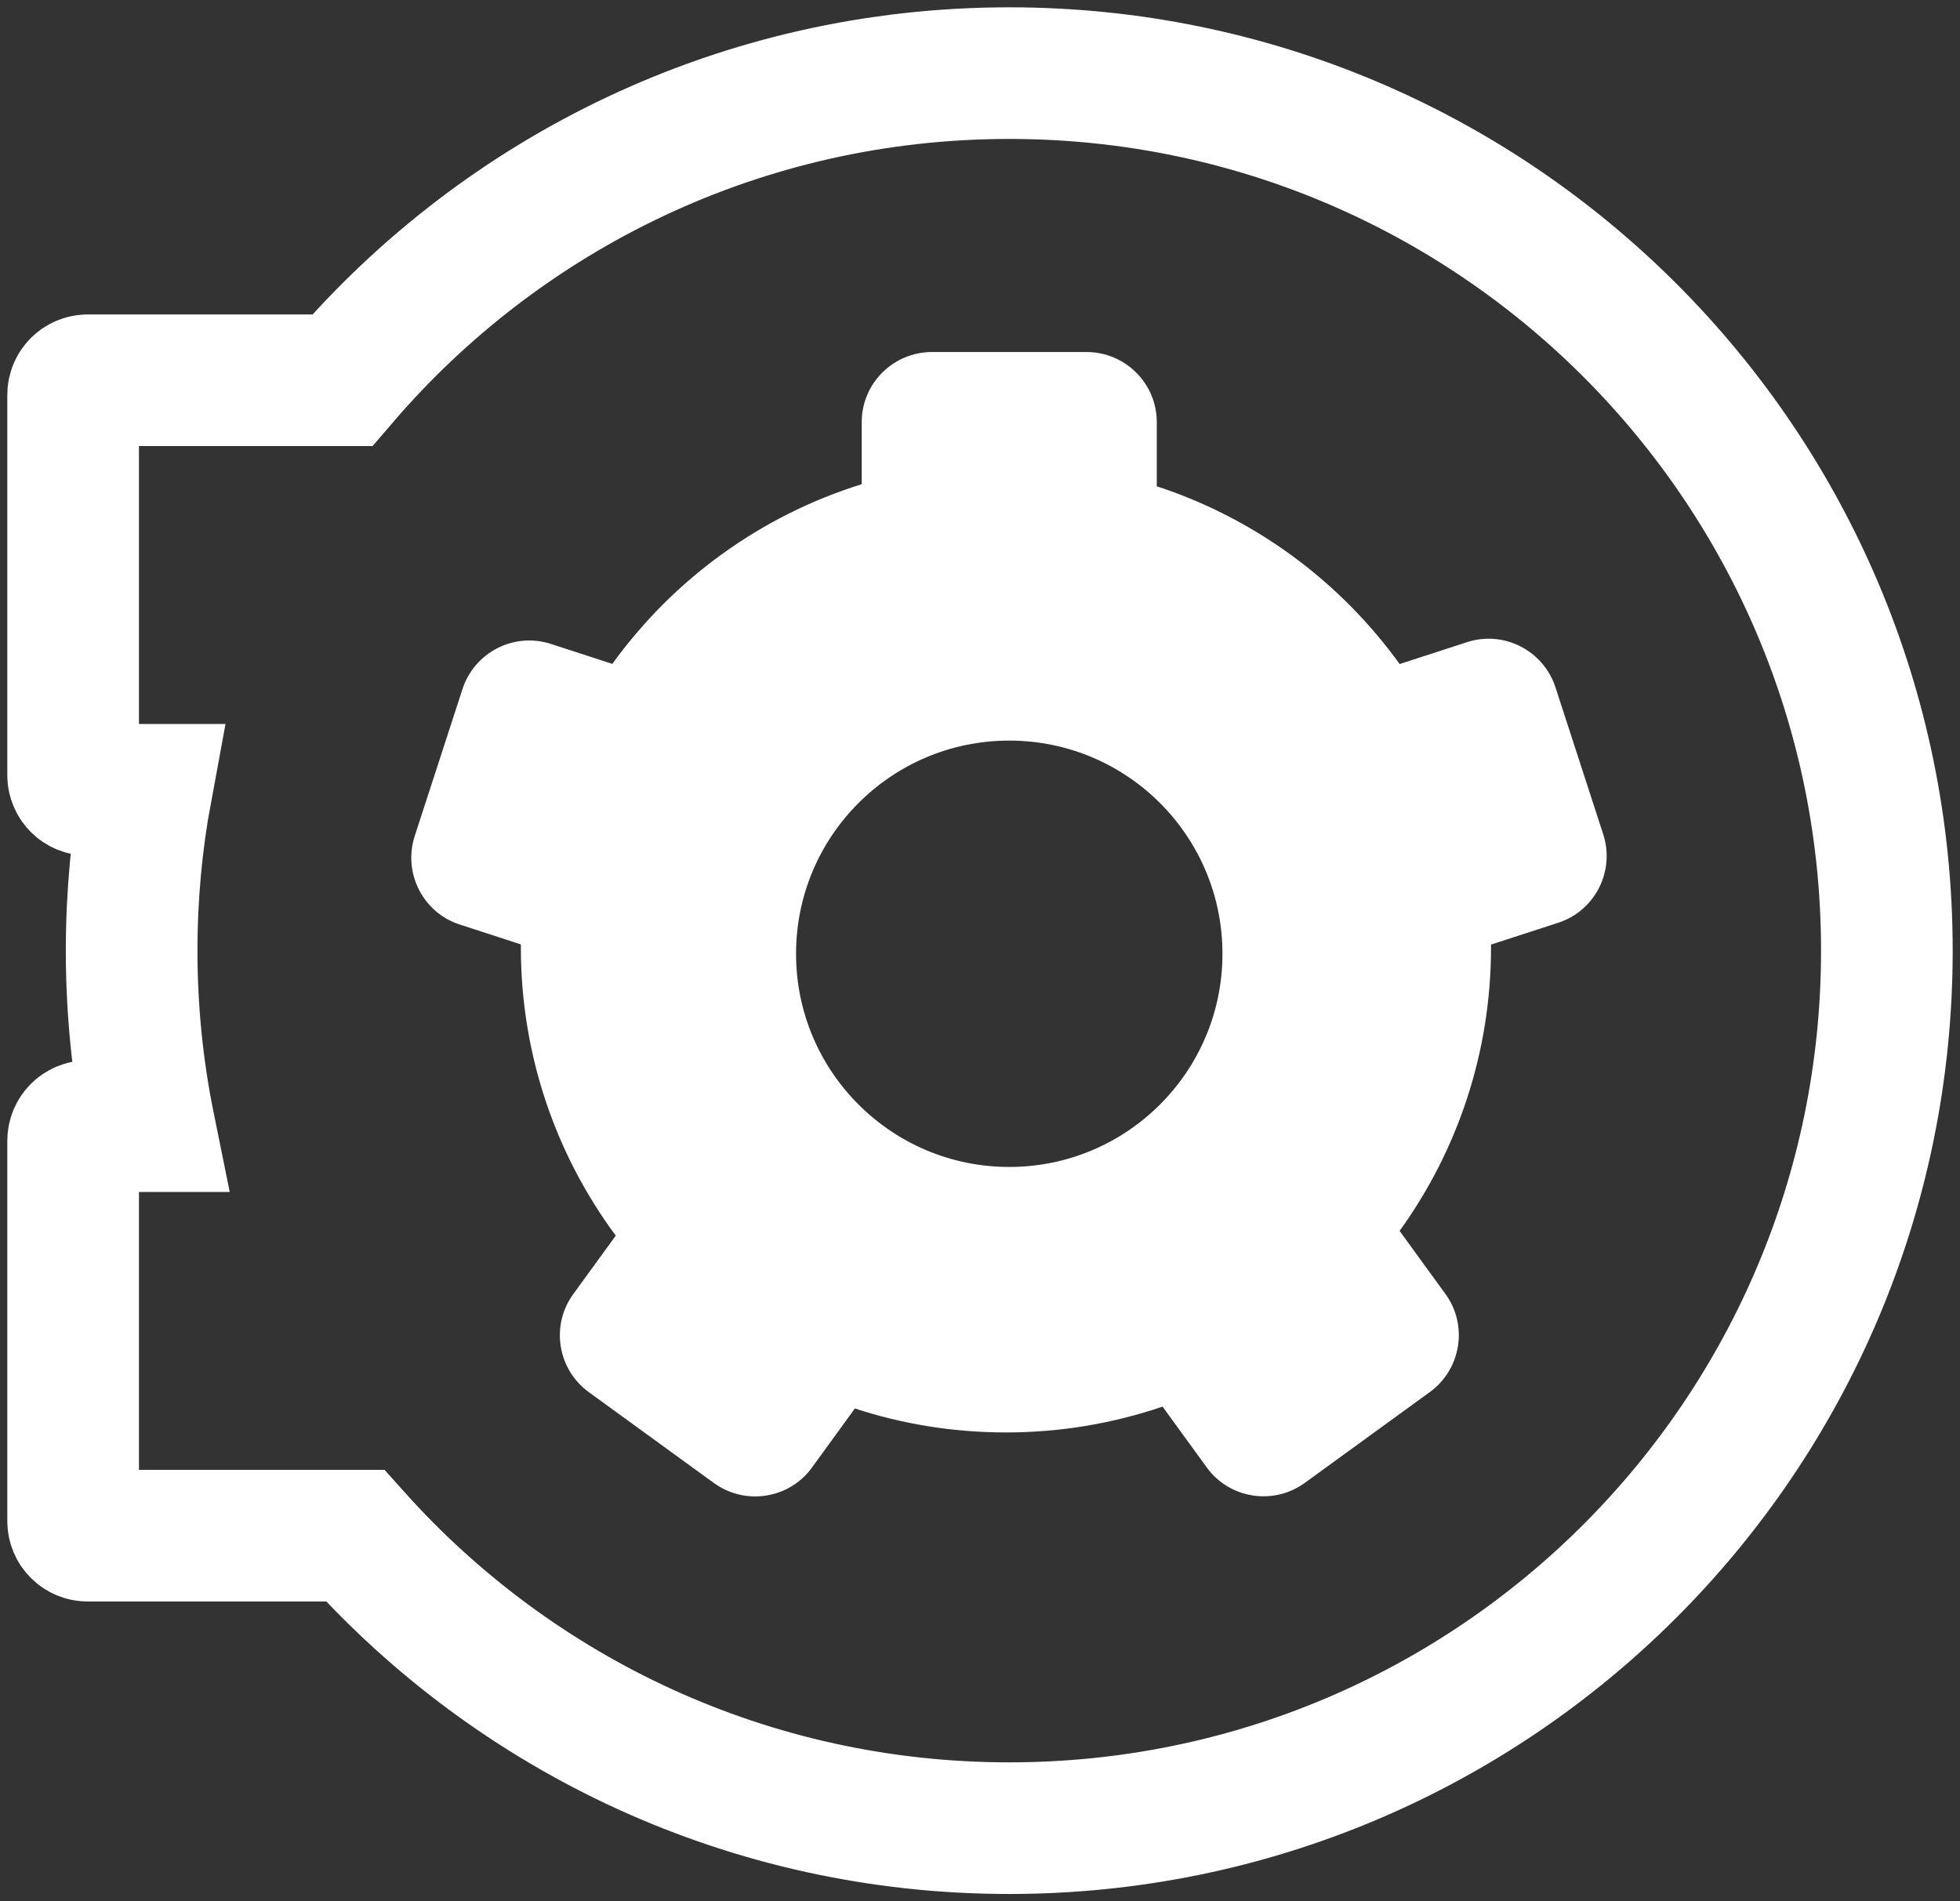 <?xml version="1.0" encoding="UTF-8"?>
<svg width="134px" height="130px" viewBox="0 0 134 130" version="1.1" xmlns="http://www.w3.org/2000/svg" xmlns:xlink="http://www.w3.org/1999/xlink">
    <rect x="0" y="0" width="134" height="130" fill="#333333" stroke="none"/>
    <g id="FINAL" stroke="none" stroke-width="1" fill="none" fill-rule="evenodd">
        <g id="Vault-Labs-Logo" transform="translate(-254, -270)">
            <g id="vl-logo" transform="translate(259, 275)">
                <g id="vl-mark">
                    <path d="M5.2,72 L0.998,72 C0.447,72 0,72.446 0,72.997 L0,99.003 C0,99.56 0.447,100 0.998,100 L19.278,100 C30.264,112.275 46.23,120 64,120 C97.137,120 124,93.137 124,60 C124,26.863 97.137,0 64,0 C45.752,0 29.407,8.146 18.402,21 L0.998,21 C0.447,21 0,21.446 0,21.997 L0,48.003 C0,48.56 0.447,49 0.998,49 L5.006,49 C4.345,52.566 4,56.243 4,60 C4,64.11 4.413,68.123 5.2,72 Z" id="Combined-Shape" stroke="#fff" stroke-width="9"></path>
                    <path d="M30.611,59.573 L26.426,58.213 C23.909,57.395 22.536,54.679 23.354,52.161 L26.618,42.118 C27.438,39.593 30.148,38.211 32.659,39.027 L36.863,40.393 C41.02,34.634 46.979,30.263 53.914,28.107 L53.914,23.86 C53.914,21.214 56.072,19.069 58.72,19.069 L69.28,19.069 C71.935,19.069 74.086,21.219 74.086,23.86 L74.086,28.251 C80.832,30.456 86.626,34.766 90.691,40.404 L95.301,38.906 C97.818,38.089 100.525,39.479 101.343,41.997 L104.607,52.04 C105.427,54.565 104.047,57.276 101.535,58.092 L96.936,59.586 C96.937,59.651 96.937,59.715 96.937,59.78 C96.937,67.015 94.62,73.71 90.687,79.162 L93.825,83.481 C95.38,85.621 94.894,88.626 92.752,90.182 L84.209,96.389 C82.061,97.949 79.057,97.475 77.504,95.338 L74.481,91.176 C71.122,92.322 67.52,92.943 63.774,92.943 C60.168,92.943 56.696,92.368 53.446,91.304 L50.509,95.347 C48.953,97.488 45.946,97.954 43.804,96.398 L35.261,90.191 C33.113,88.631 32.636,85.627 34.188,83.49 L37.097,79.486 C33.021,73.976 30.61,67.16 30.61,59.78 C30.61,59.711 30.61,59.642 30.611,59.573 Z M64,74.79 C72.05,74.79 78.576,68.264 78.576,60.214 C78.576,52.163 72.05,45.638 64,45.638 C55.95,45.638 49.424,52.163 49.424,60.214 C49.424,68.264 55.95,74.79 64,74.79 Z" id="Combined-Shape" fill="#fff"></path>
                </g>
            </g>
        </g>
    </g>
</svg>